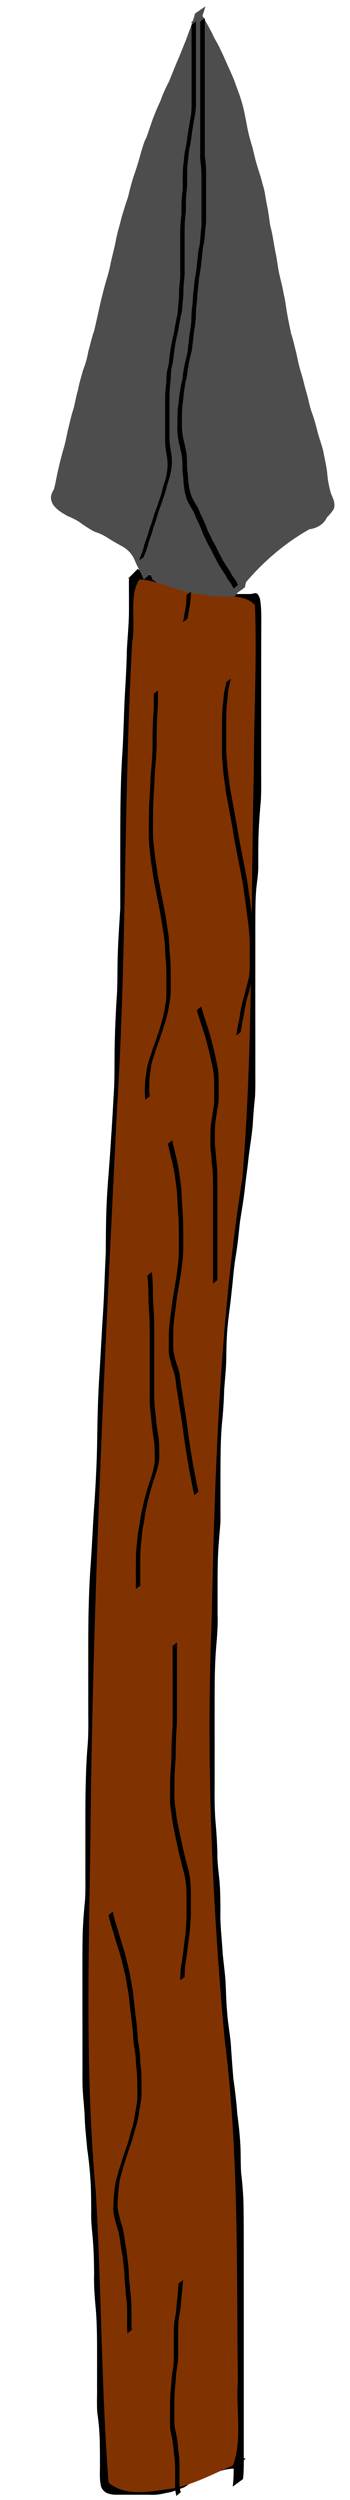 <?xml version="1.0" encoding="UTF-8" standalone="no"?>
<!-- Created with Inkscape (http://www.inkscape.org/) -->

<svg
   xmlns:dc="http://purl.org/dc/elements/1.1/"
   xmlns:cc="http://creativecommons.org/ns#"
   xmlns:rdf="http://www.w3.org/1999/02/22-rdf-syntax-ns#"
   xmlns:svg="http://www.w3.org/2000/svg"
   xmlns="http://www.w3.org/2000/svg"
   xmlns:sodipodi="http://sodipodi.sourceforge.net/DTD/sodipodi-0.dtd"
   xmlns:inkscape="http://www.inkscape.org/namespaces/inkscape"
   width="7"
   height="50"
   id="svg2"
   version="1.1"
   inkscape:version="0.48.5 r10040"
   sodipodi:docname="spear.svg"
   inkscape:export-filename="C:\Users\narfman0\Desktop\wrench.png"
   inkscape:export-xdpi="90"
   inkscape:export-ydpi="90">
  <defs
     id="defs4" />
  <sodipodi:namedview
     id="base"
     pagecolor="#ffffff"
     bordercolor="#666666"
     borderopacity="1.0"
     inkscape:pageopacity="0.0"
     inkscape:pageshadow="2"
     inkscape:zoom="8.64"
     inkscape:cx="16.708507"
     inkscape:cy="34.922808"
     inkscape:document-units="px"
     inkscape:current-layer="layer1"
     showgrid="false"
     inkscape:window-width="1109"
     inkscape:window-height="880"
     inkscape:window-x="386"
     inkscape:window-y="20"
     inkscape:window-maximized="0" />
  <g
     inkscape:label="Layer 1"
     inkscape:groupmode="layer"
     id="layer1"
     transform="translate(0,-1002.362)">
    <path
       style="fill:#000000;fill-opacity:1;stroke:none"
       id="path2995"
       d="m 2.785,1013.795 c -0.001,0.214 -0.001,0.427 -0.001,0.641 -6.129e-4,0.261 -0.028,0.52 -0.042,0.781 -0.006,0.308 -0.024,0.614 -0.043,0.921 -0.019,0.368 -0.026,0.736 -0.047,1.104 -0.024,0.359 -0.034,0.72 -0.04,1.081 -0.005,0.362 -0.004,0.725 -0.004,1.087 2.047e-4,0.322 3.391e-4,0.643 6.113e-4,0.965 -0.014,0.289 -0.036,0.577 -0.047,0.866 -0.011,0.283 -0.005,0.566 -0.018,0.848 -0.022,0.318 -0.037,0.637 -0.045,0.956 -0.009,0.311 -2.739e-4,0.623 -0.014,0.934 -0.019,0.336 -0.036,0.673 -0.061,1.008 -0.021,0.377 -0.056,0.752 -0.08,1.129 -0.022,0.383 -0.024,0.768 -0.027,1.152 -0.019,0.408 -0.03,0.817 -0.055,1.225 -0.028,0.402 -0.045,0.805 -0.072,1.207 -0.029,0.421 -0.039,0.844 -0.045,1.267 -0.005,0.423 -0.025,0.847 -0.053,1.268 -0.032,0.418 -0.047,0.838 -0.076,1.256 -0.027,0.349 -0.038,0.7 -0.044,1.052 -0.004,0.257 -0.003,0.515 -0.003,0.772 3.528e-4,0.201 7.482e-4,0.402 9.601e-4,0.603 -1.691e-4,0.202 4.51e-5,0.403 -2.402e-4,0.605 0.003,0.216 0.003,0.43 -0.016,0.644 -0.025,0.279 -0.033,0.559 -0.039,0.84 -0.004,0.26 -0.004,0.52 -0.004,0.78 1.49e-4,0.256 4.096e-4,0.512 8.409e-4,0.768 -0.003,0.221 0.007,0.442 -0.006,0.662 -0.019,0.202 -0.036,0.405 -0.044,0.609 -0.007,0.199 -0.007,0.399 -0.007,0.599 1.94e-5,0.183 2.962e-4,0.366 4.365e-4,0.549 1.203e-4,0.175 1.367e-4,0.351 1.487e-4,0.527 -5.565e-4,0.203 -6.42e-5,0.406 -3.641e-4,0.609 -5.551e-4,0.245 -4.64e-4,0.49 -1.816e-4,0.735 6.141e-4,0.218 0.029,0.433 0.042,0.65 0.004,0.229 0.031,0.455 0.051,0.681 0.033,0.229 0.056,0.461 0.07,0.694 0.01,0.192 0.012,0.385 0.012,0.578 -0.007,0.198 0.019,0.393 0.034,0.589 0.016,0.217 0.02,0.435 0.023,0.653 -0.006,0.213 0.008,0.423 0.027,0.633 0.019,0.192 0.026,0.385 0.03,0.578 0.003,0.176 0.003,0.353 0.002,0.529 -1.375e-4,0.175 -2.573e-4,0.35 -3.213e-4,0.526 0.004,0.171 -0.008,0.344 0.006,0.513 0.023,0.152 0.037,0.305 0.045,0.46 0.007,0.172 0.007,0.345 0.007,0.517 0.006,0.162 -0.018,0.332 0.022,0.485 0.059,0.115 0.162,0.114 0.25,0.122 0.115,0.01 0.231,0 0.346,0 0.117,0 0.233,0 0.35,0 0.118,0.014 0.232,-0.013 0.347,-0.042 0.108,-0.01 0.208,-0.067 0.313,-0.099 0.086,-0.04 0.157,-0.121 0.243,-0.164 0.091,-0.042 0.179,-0.09 0.273,-0.112 0.102,0 0.198,-0.051 0.297,-0.078 0.089,-0.021 0.18,-0.026 0.27,-0.03 0,0 -0.185,0.204 -0.185,0.204 l 0,0 c -0.09,0 -0.18,0.01 -0.268,0.034 -0.099,0.029 -0.196,0.07 -0.297,0.078 -0.093,0.026 -0.181,0.076 -0.271,0.117 -0.083,0.049 -0.156,0.13 -0.244,0.16 -0.104,0.035 -0.206,0.085 -0.314,0.097 -0.116,0.029 -0.232,0.048 -0.35,0.038 -0.117,3e-4 -0.233,7e-4 -0.35,0 -0.116,0 -0.232,0 -0.347,0 -0.098,-0.012 -0.203,-0.022 -0.264,-0.155 -0.042,-0.158 -0.021,-0.33 -0.025,-0.497 -2.584e-4,-0.172 -2.466e-4,-0.343 -0.007,-0.515 -0.007,-0.154 -0.021,-0.307 -0.044,-0.458 -0.016,-0.171 -0.004,-0.345 -0.007,-0.518 5.86e-5,-0.175 1.665e-4,-0.35 3.172e-4,-0.526 8.76e-5,-0.176 4.159e-4,-0.352 -0.002,-0.529 -0.004,-0.192 -0.01,-0.385 -0.029,-0.576 -0.019,-0.212 -0.035,-0.422 -0.028,-0.637 -0.002,-0.217 -0.006,-0.434 -0.022,-0.65 -0.015,-0.197 -0.043,-0.393 -0.036,-0.592 -4.474e-4,-0.192 -0.001,-0.384 -0.011,-0.576 -0.013,-0.233 -0.036,-0.464 -0.07,-0.693 -0.019,-0.227 -0.047,-0.453 -0.051,-0.683 -0.013,-0.218 -0.042,-0.434 -0.043,-0.653 2.824e-4,-0.245 3.758e-4,-0.49 -1.782e-4,-0.734 -2.984e-4,-0.203 1.999e-4,-0.405 -3.717e-4,-0.608 -1.05e-5,-0.176 -2.67e-5,-0.351 -1.004e-4,-0.527 -7.98e-5,-0.183 -2.456e-4,-0.366 -8.17e-5,-0.55 3.668e-4,-0.2 2.015e-4,-0.4 0.007,-0.6 0.009,-0.204 0.024,-0.408 0.045,-0.611 0.015,-0.219 0.004,-0.44 0.007,-0.66 2.438e-4,-0.256 1.73e-4,-0.512 1.879e-4,-0.768 -2.92e-4,-0.26 -5.12e-4,-0.521 0.004,-0.781 0.006,-0.281 0.014,-0.563 0.037,-0.842 0.019,-0.213 0.02,-0.425 0.017,-0.64 -2.943e-4,-0.201 -7.89e-5,-0.403 -4.147e-4,-0.604 1.6e-6,-0.201 3.7e-6,-0.403 2.03e-5,-0.604 2.52e-5,-0.258 2.672e-4,-0.516 0.004,-0.774 0.007,-0.352 0.018,-0.705 0.045,-1.055 0.03,-0.418 0.045,-0.838 0.077,-1.256 0.027,-0.42 0.048,-0.844 0.053,-1.266 0.006,-0.424 0.016,-0.848 0.044,-1.269 0.026,-0.402 0.044,-0.805 0.071,-1.207 0.026,-0.406 0.035,-0.815 0.056,-1.222 0.002,-0.385 0.004,-0.77 0.026,-1.154 0.023,-0.377 0.059,-0.752 0.079,-1.129 0.025,-0.335 0.041,-0.67 0.061,-1.006 0.014,-0.31 0.005,-0.622 0.014,-0.933 0.008,-0.32 0.022,-0.639 0.044,-0.957 0.014,-0.282 0.006,-0.565 0.018,-0.848 0.01,-0.289 0.031,-0.577 0.048,-0.865 9.44e-5,-0.322 -1.193e-4,-0.643 -1.5e-4,-0.965 5.509e-4,-0.362 1.116e-4,-0.725 0.004,-1.087 0.006,-0.362 0.015,-0.723 0.04,-1.083 0.022,-0.367 0.028,-0.736 0.046,-1.103 0.018,-0.306 0.037,-0.612 0.042,-0.92 0.013,-0.259 0.04,-0.518 0.042,-0.778 9.31e-5,-0.213 1.575e-4,-0.426 -0.001,-0.639 0,0 0.205,-0.158 0.205,-0.158 z"
       inkscape:connector-curvature="0" />
    <path
       style="fill:#000000;fill-opacity:1;stroke:none"
       id="path2999"
       d="m 2.755,1013.746 c 0.133,0.064 0.267,0.126 0.402,0.173 0.142,0.027 0.28,0.078 0.416,0.145 0.116,0.055 0.237,0.076 0.356,0.117 0.114,0.041 0.23,0.054 0.347,0.062 0.116,0.01 0.232,0 0.348,0 0.116,-3e-4 0.232,-5e-4 0.348,-7e-4 0.115,0.01 0.173,-0.089 0.229,0.106 0.028,0.165 0.025,0.337 0.025,0.506 -9.27e-4,0.203 -0.002,0.406 -0.002,0.609 -5.741e-4,0.227 -4.264e-4,0.455 -6.621e-4,0.682 1.84e-4,0.244 -2.973e-4,0.487 -1.013e-4,0.731 1.19e-5,0.26 -3.516e-4,0.521 -8.81e-5,0.781 -0.002,0.238 0.007,0.477 -0.006,0.715 -0.02,0.216 -0.036,0.432 -0.045,0.65 -0.007,0.209 -0.007,0.419 -0.007,0.629 0.005,0.169 -0.025,0.334 -0.041,0.501 -0.014,0.166 -0.015,0.334 -0.017,0.501 -9.27e-4,0.175 -5.675e-4,0.35 -4.33e-4,0.525 3.9e-5,0.205 -2.338e-4,0.41 -2.629e-4,0.616 -4.569e-4,0.256 -3.781e-4,0.512 -2.417e-4,0.768 2.298e-4,0.21 5.012e-4,0.42 6.436e-4,0.63 1.02e-4,0.177 1.086e-4,0.355 1.145e-4,0.532 -0.002,0.193 0.005,0.387 -0.007,0.58 -0.02,0.186 -0.036,0.372 -0.045,0.559 -0.02,0.21 -0.053,0.415 -0.081,0.623 -0.019,0.211 -0.054,0.418 -0.075,0.629 -0.024,0.227 -0.064,0.448 -0.098,0.672 -0.026,0.227 -0.046,0.456 -0.083,0.679 -0.043,0.241 -0.057,0.489 -0.086,0.734 -0.022,0.231 -0.058,0.458 -0.08,0.689 -0.019,0.205 -0.024,0.412 -0.026,0.618 -0.002,0.221 -0.028,0.44 -0.043,0.659 -0.005,0.215 -0.02,0.427 -0.041,0.64 -0.023,0.23 -0.027,0.463 -0.031,0.696 -0.002,0.219 -0.002,0.439 -0.002,0.658 4.416e-4,0.211 2.648e-4,0.422 3.992e-4,0.634 -0.015,0.21 -0.036,0.419 -0.047,0.631 -0.01,0.208 -0.01,0.417 -0.011,0.625 -2.29e-4,0.201 -2.218e-4,0.403 -3.3e-6,0.604 0.009,0.211 -0.009,0.418 -0.026,0.627 -0.019,0.217 -0.026,0.435 -0.03,0.653 -0.003,0.231 -0.003,0.461 -0.003,0.692 3.78e-5,0.248 5.119e-4,0.495 4.211e-4,0.743 7.49e-5,0.236 3.179e-4,0.471 1.225e-4,0.707 -0.002,0.235 -0.002,0.468 0.016,0.701 0.019,0.212 0.032,0.426 0.039,0.64 -0.004,0.18 0.021,0.356 0.039,0.533 0.019,0.204 0.021,0.41 0.022,0.616 -0.009,0.245 0.019,0.486 0.036,0.729 0.011,0.225 0.047,0.445 0.064,0.669 0.012,0.211 0.014,0.422 0.033,0.633 0.014,0.209 0.051,0.411 0.073,0.617 0.015,0.24 0.032,0.479 0.052,0.718 0.034,0.235 0.062,0.471 0.079,0.711 0.026,0.197 0.049,0.394 0.06,0.595 0.013,0.194 0.003,0.39 0.017,0.583 0.022,0.18 0.037,0.361 0.045,0.543 0.006,0.239 0.006,0.479 0.007,0.719 -1.245e-4,0.219 3.3e-6,0.439 7.22e-5,0.658 5.69e-5,0.181 7.08e-5,0.362 7.94e-5,0.543 5.3e-6,0.175 4e-6,0.35 3.3e-6,0.525 0,0.175 -6e-7,0.351 -6e-7,0.526 0,0.175 0,0.351 0,0.526 0,0.175 0,0.351 0,0.526 0,0.175 0,0.351 0,0.526 0,0.175 0,0.351 0,0.526 4.072e-4,0.169 0.005,0.337 -0.015,0.504 0,0 -0.206,0.151 -0.206,0.151 l 0,0 c 0.023,-0.165 0.019,-0.33 0.018,-0.498 0,-0.175 0,-0.351 0,-0.526 0,-0.175 0,-0.351 0,-0.526 0,-0.175 0,-0.351 0,-0.526 0,-0.175 0,-0.351 -7e-7,-0.526 -7e-7,-0.175 -2e-6,-0.351 -4.6e-6,-0.526 -2e-6,-0.175 -8e-6,-0.35 1.12e-5,-0.525 3.05e-5,-0.181 8.21e-5,-0.363 3.231e-4,-0.544 3.04e-4,-0.22 8.608e-4,-0.439 6.046e-4,-0.659 6e-7,-0.239 1.959e-4,-0.478 -0.007,-0.717 -0.007,-0.182 -0.022,-0.362 -0.044,-0.541 -0.016,-0.194 -0.005,-0.39 -0.017,-0.584 -0.011,-0.2 -0.033,-0.398 -0.06,-0.595 -0.015,-0.24 -0.043,-0.476 -0.078,-0.711 -0.02,-0.239 -0.039,-0.477 -0.053,-0.716 -0.022,-0.207 -0.06,-0.409 -0.073,-0.618 -0.02,-0.211 -0.023,-0.421 -0.034,-0.633 -0.017,-0.225 -0.052,-0.445 -0.064,-0.67 -0.017,-0.244 -0.045,-0.486 -0.036,-0.732 -0.002,-0.204 -0.004,-0.408 -0.022,-0.611 -0.018,-0.178 -0.045,-0.355 -0.04,-0.537 -0.006,-0.214 -0.017,-0.427 -0.037,-0.639 -0.018,-0.234 -0.021,-0.468 -0.017,-0.705 -2.013e-4,-0.236 3.71e-5,-0.471 1.06e-5,-0.707 -2.172e-4,-0.248 1.72e-5,-0.496 -2.218e-4,-0.743 -4.264e-4,-0.231 -7.946e-4,-0.461 0.002,-0.692 0.004,-0.219 0.01,-0.439 0.03,-0.656 0.017,-0.207 0.035,-0.413 0.026,-0.623 -3.31e-5,-0.201 -5.846e-4,-0.403 -1.251e-4,-0.604 7.945e-4,-0.209 0.001,-0.419 0.01,-0.628 0.011,-0.21 0.03,-0.419 0.048,-0.628 1.26e-5,-0.211 -3.88e-4,-0.422 -2.814e-4,-0.634 -1.318e-4,-0.22 -4.542e-4,-0.44 0.002,-0.659 0.003,-0.234 0.009,-0.468 0.029,-0.699 0.022,-0.212 0.039,-0.423 0.042,-0.638 0.014,-0.219 0.04,-0.437 0.043,-0.656 0.002,-0.208 0.007,-0.416 0.026,-0.623 0.022,-0.231 0.057,-0.459 0.08,-0.69 0.03,-0.245 0.044,-0.494 0.085,-0.736 0.039,-0.223 0.059,-0.451 0.083,-0.678 0.032,-0.224 0.075,-0.443 0.099,-0.67 0.021,-0.212 0.057,-0.418 0.075,-0.63 0.027,-0.206 0.059,-0.411 0.081,-0.618 0.008,-0.188 0.023,-0.375 0.045,-0.561 0.014,-0.191 0.005,-0.384 0.007,-0.576 6e-6,-0.177 1.26e-5,-0.355 1.166e-4,-0.532 1.423e-4,-0.21 4.165e-4,-0.421 6.475e-4,-0.631 1.364e-4,-0.256 2.212e-4,-0.512 -2.814e-4,-0.767 -8.21e-5,-0.205 -4.211e-4,-0.41 -7.283e-4,-0.615 -1.384e-4,-0.175 -4.681e-4,-0.35 2.543e-4,-0.525 0.001,-0.169 0.002,-0.337 0.015,-0.505 0.014,-0.166 0.046,-0.329 0.043,-0.497 3.9e-4,-0.21 1.371e-4,-0.421 0.007,-0.631 0.008,-0.218 0.022,-0.435 0.045,-0.652 0.015,-0.237 0.004,-0.475 0.008,-0.713 2.616e-4,-0.26 -1.039e-4,-0.52 -1.039e-4,-0.781 1.854e-4,-0.244 -3.198e-4,-0.487 -10e-5,-0.731 -1.907e-4,-0.227 1.85e-5,-0.455 3.046e-4,-0.682 1.542e-4,-0.203 0.001,-0.406 0.002,-0.608 -1.053e-4,-0.165 0.003,-0.332 -0.022,-0.493 -0.043,-0.154 -0.122,-0.059 -0.214,-0.073 -0.116,10e-5 -0.232,4e-4 -0.348,7e-4 -0.116,0 -0.232,6e-4 -0.349,-0.01 -0.117,-0.01 -0.235,-0.024 -0.349,-0.067 -0.119,-0.041 -0.24,-0.061 -0.356,-0.12 -0.135,-0.066 -0.273,-0.111 -0.414,-0.143 -0.137,-0.05 -0.272,-0.111 -0.406,-0.175 0,0 0.191,-0.193 0.191,-0.193 z"
       inkscape:connector-curvature="0" />
    <path
       style="fill:#4d4d4d;fill-opacity:1;stroke:none"
       id="path3005"
       d="m 4.109,1002.486 c -0.053,0.191 -0.123,0.368 -0.189,0.55 -0.061,0.142 -0.111,0.291 -0.174,0.43 -0.053,0.129 -0.107,0.257 -0.159,0.388 -0.06,0.124 -0.122,0.248 -0.17,0.383 -0.054,0.121 -0.105,0.244 -0.155,0.369 -0.042,0.12 -0.082,0.241 -0.124,0.361 -0.054,0.103 -0.085,0.224 -0.122,0.342 -0.04,0.149 -0.087,0.294 -0.136,0.438 -0.044,0.132 -0.08,0.272 -0.113,0.411 -0.043,0.134 -0.087,0.266 -0.127,0.402 -0.036,0.152 -0.084,0.297 -0.115,0.452 -0.03,0.154 -0.068,0.303 -0.103,0.454 -0.025,0.135 -0.059,0.266 -0.099,0.393 -0.043,0.144 -0.079,0.293 -0.115,0.441 -0.039,0.173 -0.077,0.347 -0.116,0.52 -0.047,0.14 -0.08,0.288 -0.121,0.431 -0.026,0.132 -0.057,0.258 -0.103,0.377 -0.036,0.122 -0.075,0.244 -0.1,0.373 -0.035,0.127 -0.058,0.261 -0.091,0.39 -0.048,0.136 -0.076,0.285 -0.113,0.428 -0.029,0.135 -0.056,0.271 -0.094,0.401 -0.036,0.124 -0.067,0.251 -0.097,0.378 -0.029,0.132 -0.056,0.265 -0.086,0.396 -0.045,0.116 -0.094,0.159 -0.03,0.282 0.084,0.105 0.187,0.159 0.287,0.216 0.106,0.036 0.205,0.091 0.3,0.169 0.084,0.049 0.165,0.111 0.253,0.146 0.091,0.025 0.179,0.075 0.263,0.131 0.097,0.06 0.195,0.116 0.294,0.17 0.103,0.064 0.183,0.154 0.243,0.297 0.055,0.13 0.124,0.245 0.175,0.378 0,0 -0.198,0.173 -0.198,0.173 l 0,0 c -0.051,-0.133 -0.121,-0.247 -0.175,-0.377 -0.056,-0.136 -0.136,-0.218 -0.234,-0.278 -0.099,-0.055 -0.198,-0.109 -0.295,-0.171 -0.084,-0.056 -0.171,-0.1 -0.261,-0.127 -0.088,-0.038 -0.171,-0.099 -0.256,-0.152 -0.095,-0.076 -0.194,-0.124 -0.298,-0.166 -0.104,-0.06 -0.211,-0.117 -0.295,-0.231 -0.067,-0.134 -0.046,-0.191 0.02,-0.313 0.034,-0.128 0.055,-0.266 0.086,-0.395 0.028,-0.129 0.063,-0.256 0.096,-0.382 0.042,-0.126 0.066,-0.265 0.095,-0.399 0.038,-0.143 0.065,-0.291 0.113,-0.427 0.033,-0.128 0.054,-0.261 0.092,-0.387 0.023,-0.133 0.063,-0.254 0.097,-0.381 0.046,-0.119 0.084,-0.238 0.105,-0.373 0.041,-0.144 0.073,-0.292 0.122,-0.43 0.039,-0.173 0.079,-0.346 0.116,-0.52 0.036,-0.149 0.072,-0.298 0.113,-0.443 0.039,-0.126 0.077,-0.255 0.1,-0.39 0.034,-0.151 0.075,-0.299 0.104,-0.453 0.029,-0.158 0.078,-0.302 0.114,-0.457 0.041,-0.134 0.08,-0.269 0.127,-0.398 0.032,-0.142 0.07,-0.281 0.112,-0.417 0.051,-0.14 0.096,-0.287 0.136,-0.435 0.036,-0.118 0.065,-0.243 0.121,-0.344 0.042,-0.121 0.084,-0.241 0.124,-0.362 0.049,-0.126 0.099,-0.25 0.156,-0.367 0.045,-0.139 0.107,-0.264 0.17,-0.386 0.052,-0.131 0.105,-0.26 0.158,-0.39 0.063,-0.139 0.115,-0.285 0.176,-0.427 0.064,-0.181 0.136,-0.355 0.188,-0.545 0,0 0.209,-0.146 0.209,-0.146 z"
       inkscape:connector-curvature="0" />
    <path
       style="fill:#4d4d4d;fill-opacity:1;stroke:none"
       id="path3007"
       d="m 4.022,1002.635 c 0.08,0.126 0.151,0.261 0.223,0.398 0.049,0.118 0.119,0.211 0.168,0.329 0.051,0.1 0.095,0.207 0.142,0.311 0.048,0.104 0.094,0.209 0.138,0.318 0.041,0.127 0.093,0.243 0.13,0.373 0.053,0.158 0.08,0.33 0.114,0.499 0.026,0.151 0.065,0.295 0.109,0.436 0.033,0.127 0.059,0.259 0.099,0.382 0.035,0.124 0.08,0.239 0.107,0.368 0.045,0.125 0.057,0.265 0.084,0.399 0.033,0.144 0.047,0.295 0.072,0.443 0.047,0.162 0.065,0.337 0.099,0.505 0.033,0.142 0.046,0.291 0.076,0.434 0.029,0.133 0.067,0.258 0.087,0.397 0.037,0.133 0.048,0.276 0.074,0.413 0.023,0.137 0.053,0.269 0.081,0.403 0.041,0.12 0.066,0.249 0.1,0.373 0.028,0.13 0.053,0.262 0.092,0.386 0.044,0.133 0.072,0.275 0.112,0.41 0.041,0.13 0.059,0.271 0.107,0.396 0.043,0.117 0.078,0.242 0.109,0.367 0.035,0.143 0.088,0.271 0.121,0.416 0.027,0.143 0.061,0.281 0.078,0.429 0.009,0.142 0.038,0.279 0.074,0.409 0.041,0.098 0.098,0.198 0.057,0.314 -0.109,0.175 -0.269,0.285 -0.42,0.357 -0.104,0.026 -0.202,0.081 -0.305,0.113 -0.093,0.019 -0.182,0.07 -0.268,0.128 0.054,-0.045 0.107,-0.092 0.162,-0.136 0.012,-0.01 -0.023,0.024 -0.036,0.034 -0.078,0.068 -0.157,0.133 -0.235,0.201 -0.053,0.047 0.107,-0.092 0.161,-0.137 0.012,-0.01 -0.024,0.023 -0.036,0.033 -0.079,0.067 -0.158,0.132 -0.236,0.198 0.413,-0.354 -0.041,0.035 -0.073,0.065 -0.053,0.049 0.107,-0.093 0.163,-0.136 0.012,-0.01 -0.022,0.026 -0.034,0.036 -0.077,0.069 -0.157,0.133 -0.234,0.203 -0.053,0.048 0.108,-0.091 0.161,-0.137 -0.012,0.011 -0.024,0.023 -0.036,0.034 -0.709,0.605 -0.029,0.019 -0.076,0.061 -0.078,0.068 -0.157,0.131 -0.234,0.202 -0.053,0.049 0.107,-0.093 0.163,-0.136 0.012,-0.01 -0.023,0.024 -0.034,0.036 -0.077,0.082 -0.16,0.151 -0.224,0.258 -0.056,0.081 -0.086,0.178 -0.106,0.29 0,0 -0.207,0.149 -0.207,0.149 l 0,0 c 0.018,-0.115 0.043,-0.221 0.102,-0.304 0.059,-0.115 0.144,-0.183 0.221,-0.266 0.109,-0.111 0.023,-0.024 0.264,-0.245 0.051,-0.051 -0.212,0.185 -0.159,0.14 0.785,-0.665 -0.125,0.097 0.112,-0.093 0.773,-0.692 -0.12,0.111 0.107,-0.101 0.076,-0.071 0.155,-0.136 0.229,-0.21 0.024,-0.024 -0.593,0.525 0.074,-0.063 -0.052,0.047 -0.105,0.095 -0.157,0.142 -0.012,0.011 0.024,-0.021 0.036,-0.032 0.077,-0.069 0.154,-0.138 0.232,-0.206 0.053,-0.046 -0.105,0.095 -0.158,0.141 -0.012,0.011 0.024,-0.023 0.036,-0.034 0.077,-0.068 0.155,-0.137 0.232,-0.205 0.086,-0.057 0.177,-0.1 0.27,-0.122 0.102,-0.035 0.201,-0.084 0.303,-0.116 0.05,-0.026 0.049,-0.024 0.096,-0.057 0.014,-0.01 0.055,-0.044 0.042,-0.032 -0.304,0.29 -0.163,0.164 -0.11,0.082 0.063,-0.085 -0.015,-0.199 -0.045,-0.282 -0.037,-0.133 -0.067,-0.272 -0.076,-0.416 -0.016,-0.146 -0.05,-0.282 -0.076,-0.424 -0.032,-0.144 -0.086,-0.272 -0.121,-0.415 -0.03,-0.124 -0.066,-0.246 -0.107,-0.362 -0.049,-0.126 -0.068,-0.267 -0.108,-0.399 -0.04,-0.135 -0.069,-0.277 -0.113,-0.409 -0.039,-0.124 -0.065,-0.257 -0.093,-0.388 -0.034,-0.125 -0.059,-0.255 -0.101,-0.376 -0.028,-0.135 -0.059,-0.267 -0.082,-0.404 -0.027,-0.138 -0.036,-0.282 -0.074,-0.415 -0.018,-0.138 -0.057,-0.261 -0.086,-0.394 -0.03,-0.144 -0.043,-0.292 -0.075,-0.435 -0.033,-0.169 -0.05,-0.345 -0.099,-0.507 -0.025,-0.147 -0.04,-0.297 -0.072,-0.441 -0.027,-0.133 -0.038,-0.275 -0.084,-0.399 -0.026,-0.128 -0.071,-0.241 -0.105,-0.363 -0.04,-0.123 -0.067,-0.255 -0.099,-0.383 -0.044,-0.142 -0.084,-0.288 -0.11,-0.441 -0.033,-0.167 -0.061,-0.338 -0.113,-0.495 -0.036,-0.129 -0.089,-0.243 -0.129,-0.368 -0.044,-0.108 -0.09,-0.213 -0.138,-0.316 -0.047,-0.105 -0.092,-0.211 -0.143,-0.312 -0.048,-0.117 -0.118,-0.209 -0.166,-0.327 -0.071,-0.138 -0.142,-0.273 -0.224,-0.398 0,0 0.198,-0.177 0.198,-0.177 z"
       inkscape:connector-curvature="0" />
    <path
       style="fill:#4d4d4d;fill-opacity:1;stroke:none"
       d="m 3.848,1002.956 c -1.22,2.6 -1.812,5.703 -2.566,8.645 -0.083,0.321 -0.214,0.869 0.125,0.95 0.56,0.41 1.296,0.532 1.643,1.401 0.498,0.365 1.098,0.48 1.641,0.345 0.425,-0.585 0.957,-1.046 1.499,-1.351 0.194,-0.021 0.467,-0.185 0.341,-0.545 -0.393,-1.76 -0.898,-3.46 -1.203,-5.263 -0.321,-1.463 -0.6,-3.078 -1.335,-4.2 -0.044,-0.087 -0.097,0.014 -0.145,0.02 z"
       id="path3011"
       inkscape:connector-curvature="0" />
    <path
       style="fill:#803300;fill-opacity:1;stroke:none"
       d="m 2.793,1013.951 c -0.22,0.282 -0.073,0.869 -0.15,1.265 -0.17,3.105 -0.107,6.226 -0.303,9.33 -0.244,4.922 -0.491,9.846 -0.534,14.783 -0.035,2.278 -0.098,4.571 0.107,6.831 0.119,1.946 0.109,3.926 0.259,5.856 0.363,0.296 0.86,0.17 1.273,0.116 0.417,-0.074 0.819,-0.293 1.213,-0.462 0.193,-0.491 0.057,-1.141 0.099,-1.689 -0.027,-2.28 0.021,-4.579 -0.264,-6.829 -0.252,-2.772 -0.374,-5.581 -0.26,-8.382 0.062,-2.972 0.158,-5.958 0.615,-8.854 0.221,-2.687 0.162,-5.424 0.229,-8.133 -7.945e-4,-1.104 0.063,-2.226 0.022,-3.319 -0.266,-0.281 -0.684,-0.105 -1.015,-0.211 -0.441,-0.01 -0.856,-0.275 -1.291,-0.303 z"
       id="path3013"
       inkscape:connector-curvature="0" />
    <path
       style="fill:#000000;fill-opacity:1;stroke:none"
       id="path3017"
       d="m 3.919,1002.795 c -6.509e-4,0.087 -4.695e-4,0.174 -4.211e-4,0.262 5.76e-5,0.081 9.14e-5,0.162 1.086e-4,0.243 1.39e-5,0.077 1.32e-5,0.153 1.39e-5,0.229 0,0.076 -7e-7,0.153 -1.4e-6,0.229 0,0.076 0,0.153 0,0.229 0,0.076 0,0.153 0,0.229 0,0.076 0,0.153 0,0.229 -6.31e-4,0.076 -0.008,0.153 -0.021,0.226 -0.014,0.062 -0.02,0.127 -0.033,0.189 -0.011,0.066 -0.021,0.133 -0.031,0.199 -0.005,0.069 -0.02,0.135 -0.03,0.203 -0.015,0.059 -0.026,0.12 -0.031,0.183 -0.005,0.074 -0.017,0.147 -0.023,0.221 -0.006,0.076 -0.006,0.152 -0.007,0.229 -0.002,0.075 0.003,0.151 -0.003,0.226 -0.01,0.066 -0.016,0.132 -0.019,0.199 -0.003,0.075 -0.003,0.149 -0.003,0.224 4.648e-4,0.074 -0.012,0.146 -0.018,0.22 -0.006,0.079 -0.006,0.158 -0.007,0.238 -3.688e-4,0.077 -2.232e-4,0.153 -1.622e-4,0.23 6.48e-5,0.076 8.74e-5,0.153 1.006e-4,0.229 5.89e-5,0.088 -1.914e-4,0.175 -2.264e-4,0.263 0.003,0.085 -5.059e-4,0.169 -0.011,0.252 -0.009,0.07 -0.012,0.141 -0.013,0.212 0.002,0.077 -0.008,0.152 -0.016,0.228 -0.004,0.072 -0.01,0.142 -0.021,0.212 -0.017,0.056 -0.025,0.116 -0.037,0.174 -0.015,0.059 -0.02,0.121 -0.032,0.18 -0.012,0.058 -0.029,0.112 -0.038,0.172 -0.015,0.06 -0.022,0.123 -0.032,0.185 -0.015,0.071 -0.018,0.145 -0.027,0.217 -0.007,0.062 -0.026,0.118 -0.037,0.177 -0.011,0.068 -0.012,0.139 -0.013,0.208 -0.007,0.066 -0.016,0.131 -0.021,0.198 -0.004,0.074 -0.004,0.148 -0.005,0.222 -1.557e-4,0.076 -3.26e-5,0.153 2.31e-5,0.229 5.45e-5,0.076 6.76e-5,0.153 7.6e-5,0.229 5.9e-6,0.076 4.7e-6,0.153 4.4e-6,0.229 -0.003,0.077 0.003,0.152 0.011,0.228 0.007,0.068 0.023,0.133 0.031,0.201 0.008,0.074 0.009,0.147 0.001,0.221 -0.008,0.067 -0.022,0.134 -0.037,0.198 -0.017,0.053 -0.033,0.104 -0.049,0.158 -0.016,0.055 -0.027,0.113 -0.044,0.167 -0.02,0.059 -0.042,0.117 -0.061,0.177 -0.025,0.069 -0.049,0.138 -0.073,0.207 -0.021,0.066 -0.039,0.135 -0.062,0.2 -0.019,0.057 -0.042,0.112 -0.056,0.173 -0.014,0.054 -0.033,0.103 -0.052,0.153 -0.019,0.05 -0.033,0.105 -0.046,0.159 -0.016,0.059 -0.04,0.113 -0.062,0.167 -0.012,0.036 -0.006,0.018 -0.019,0.052 0,0 -0.091,0.061 -0.091,0.061 l 0,0 c 0.014,-0.033 0.008,-0.016 0.019,-0.052 0.022,-0.054 0.045,-0.107 0.063,-0.165 0.012,-0.055 0.027,-0.11 0.045,-0.162 0.021,-0.047 0.037,-0.099 0.053,-0.15 0.013,-0.063 0.036,-0.117 0.056,-0.176 0.025,-0.063 0.042,-0.133 0.063,-0.2 0.024,-0.069 0.048,-0.138 0.073,-0.206 0.018,-0.061 0.04,-0.118 0.061,-0.177 0.018,-0.054 0.028,-0.112 0.044,-0.167 0.017,-0.052 0.031,-0.106 0.05,-0.157 0.017,-0.062 0.028,-0.13 0.038,-0.195 0.008,-0.072 0.008,-0.144 -5.36e-5,-0.216 -0.008,-0.068 -0.024,-0.133 -0.031,-0.202 -0.009,-0.077 -0.016,-0.152 -0.012,-0.23 4e-7,-0.076 1.5e-6,-0.153 -3.5e-6,-0.229 -7.3e-6,-0.076 -1.84e-5,-0.153 -7.03e-5,-0.229 -5.45e-5,-0.076 -1.716e-4,-0.153 -6.27e-5,-0.229 2.398e-4,-0.074 3.966e-4,-0.149 0.004,-0.223 0.004,-0.066 0.012,-0.132 0.021,-0.197 9.27e-4,-0.071 0.002,-0.142 0.012,-0.212 0.011,-0.06 0.03,-0.115 0.038,-0.177 0.011,-0.072 0.011,-0.147 0.027,-0.218 0.011,-0.062 0.015,-0.126 0.032,-0.185 0.008,-0.061 0.024,-0.115 0.037,-0.173 0.013,-0.06 0.018,-0.121 0.032,-0.18 0.013,-0.057 0.018,-0.119 0.037,-0.173 0.01,-0.07 0.019,-0.139 0.021,-0.211 0.007,-0.075 0.019,-0.15 0.016,-0.226 0.001,-0.072 0.004,-0.143 0.013,-0.214 0.01,-0.083 0.016,-0.165 0.012,-0.25 -3.5e-5,-0.088 -2.816e-4,-0.175 -2.431e-4,-0.263 -1.23e-5,-0.076 -3.29e-5,-0.153 -9.5e-5,-0.229 -5.89e-5,-0.077 -1.985e-4,-0.154 1.364e-4,-0.231 5.639e-4,-0.08 0.001,-0.16 0.007,-0.239 0.005,-0.073 0.018,-0.145 0.018,-0.218 1.03e-4,-0.075 9.08e-5,-0.15 0.003,-0.225 0.003,-0.067 0.009,-0.134 0.019,-0.2 0.008,-0.074 0.001,-0.149 0.003,-0.224 4.707e-4,-0.077 0.001,-0.154 0.006,-0.23 0.006,-0.074 0.018,-0.147 0.023,-0.221 0.005,-0.063 0.014,-0.125 0.031,-0.184 0.009,-0.068 0.025,-0.134 0.03,-0.204 0.01,-0.067 0.021,-0.133 0.031,-0.2 0.013,-0.062 0.02,-0.127 0.034,-0.189 0.014,-0.071 0.02,-0.149 0.022,-0.223 0,-0.076 0,-0.153 0,-0.229 0,-0.076 0,-0.153 0,-0.229 0,-0.076 0,-0.153 0,-0.229 -6e-7,-0.076 -6e-7,-0.153 -1.3e-6,-0.229 7e-7,-0.077 0,-0.153 1.39e-5,-0.23 1.79e-5,-0.081 5.1e-5,-0.162 1.086e-4,-0.243 4.83e-5,-0.087 2.317e-4,-0.174 -4.211e-4,-0.261 0,0 0.089,-0.069 0.089,-0.069 z"
       inkscape:connector-curvature="0" />
    <path
       style="fill:#000000;fill-opacity:1;stroke:none"
       id="path3019"
       d="m 4.096,1002.719 c -6.509e-4,0.087 -4.695e-4,0.174 -4.218e-4,0.262 5.83e-5,0.081 9.14e-5,0.162 1.093e-4,0.243 1.32e-5,0.077 1.32e-5,0.153 1.32e-5,0.23 0,0.076 -7e-7,0.153 -7e-7,0.229 0,0.076 0,0.153 0,0.229 0,0.076 0,0.153 0,0.229 0,0.076 0,0.153 0,0.229 0,0.076 0,0.153 0,0.229 0,0.076 0,0.153 0,0.229 0,0.076 0,0.153 0,0.229 0,0.076 0,0.153 0,0.229 0.002,0.074 -0.004,0.15 0.003,0.224 0.01,0.066 0.016,0.133 0.02,0.2 0.003,0.075 0.003,0.15 0.003,0.225 3.58e-5,0.076 -6.09e-5,0.153 -1.079e-4,0.229 -4.3e-5,0.076 -5.03e-5,0.153 -5.56e-5,0.229 -3.3e-6,0.076 -2e-6,0.153 -1.3e-6,0.229 -0.001,0.075 0.003,0.151 -0.003,0.225 -0.01,0.066 -0.016,0.132 -0.02,0.199 -0.003,0.065 -0.011,0.131 -0.024,0.194 -0.016,0.06 -0.023,0.124 -0.027,0.188 -0.01,0.075 -0.019,0.149 -0.024,0.225 -0.011,0.064 -0.017,0.131 -0.028,0.195 -0.015,0.062 -0.021,0.126 -0.025,0.192 -0.009,0.075 -0.019,0.149 -0.024,0.225 -3.953e-4,0.078 -0.012,0.153 -0.02,0.23 -0.007,0.076 -0.009,0.152 -0.01,0.228 -0.007,0.065 -0.013,0.131 -0.023,0.195 -0.014,0.062 -0.021,0.126 -0.024,0.192 -0.009,0.064 -0.019,0.128 -0.024,0.193 -0.006,0.061 -0.022,0.118 -0.036,0.175 -0.013,0.058 -0.028,0.114 -0.036,0.174 -0.014,0.061 -0.024,0.122 -0.029,0.186 -0.006,0.061 -0.022,0.118 -0.036,0.175 -0.01,0.062 -0.019,0.123 -0.029,0.185 -0.01,0.065 -0.011,0.132 -0.021,0.197 -0.012,0.066 -0.015,0.134 -0.018,0.202 -0.002,0.075 -0.002,0.151 -0.002,0.226 -0.003,0.072 0.002,0.141 0.011,0.211 0.007,0.073 0.027,0.14 0.042,0.209 0.013,0.067 0.031,0.131 0.04,0.201 0.007,0.073 0.008,0.147 0.008,0.22 -9.932e-4,0.068 0.012,0.134 0.018,0.2 0.002,0.068 0.008,0.134 0.018,0.201 0.007,0.059 0.022,0.115 0.038,0.169 0.012,0.052 0.037,0.094 0.06,0.136 0.021,0.043 0.045,0.084 0.07,0.122 0.026,0.041 0.042,0.091 0.062,0.139 0.025,0.049 0.048,0.101 0.072,0.151 0.022,0.055 0.047,0.107 0.067,0.164 0.018,0.051 0.042,0.094 0.066,0.138 0.019,0.046 0.04,0.092 0.064,0.131 0.025,0.04 0.047,0.083 0.067,0.129 0.022,0.044 0.041,0.087 0.066,0.128 0.022,0.043 0.043,0.087 0.068,0.126 0.024,0.04 0.048,0.08 0.074,0.116 0.024,0.041 0.053,0.075 0.073,0.121 0.022,0.041 0.049,0.077 0.076,0.111 0.021,0.036 0.042,0.074 0.061,0.112 0,0 -0.086,0.077 -0.086,0.077 l 0,0 c -0.019,-0.037 -0.039,-0.074 -0.06,-0.109 -0.028,-0.035 -0.056,-0.071 -0.078,-0.115 -0.02,-0.045 -0.048,-0.078 -0.072,-0.117 -0.026,-0.037 -0.051,-0.077 -0.075,-0.117 -0.025,-0.039 -0.047,-0.083 -0.069,-0.126 -0.025,-0.041 -0.045,-0.085 -0.067,-0.13 -0.02,-0.045 -0.041,-0.088 -0.066,-0.127 -0.025,-0.041 -0.045,-0.086 -0.065,-0.132 -0.024,-0.045 -0.049,-0.089 -0.067,-0.141 -0.019,-0.057 -0.045,-0.107 -0.066,-0.162 -0.024,-0.051 -0.047,-0.103 -0.072,-0.152 -0.019,-0.047 -0.035,-0.096 -0.06,-0.135 -0.026,-0.038 -0.049,-0.08 -0.071,-0.123 -0.023,-0.043 -0.049,-0.086 -0.061,-0.139 -0.017,-0.055 -0.032,-0.112 -0.039,-0.172 -0.01,-0.067 -0.017,-0.133 -0.018,-0.202 -0.006,-0.067 -0.019,-0.134 -0.018,-0.202 -4.145e-4,-0.073 -6.099e-4,-0.146 -0.008,-0.218 -0.008,-0.069 -0.026,-0.132 -0.039,-0.199 -0.015,-0.07 -0.036,-0.137 -0.043,-0.21 -0.01,-0.071 -0.016,-0.141 -0.012,-0.213 -1.6e-5,-0.076 -1.777e-4,-0.151 0.002,-0.227 0.002,-0.069 0.005,-0.138 0.017,-0.204 0.011,-0.065 0.012,-0.132 0.021,-0.197 0.01,-0.062 0.021,-0.123 0.029,-0.186 0.013,-0.057 0.03,-0.112 0.037,-0.172 0.005,-0.064 0.013,-0.126 0.028,-0.186 0.007,-0.061 0.022,-0.117 0.036,-0.176 0.013,-0.057 0.031,-0.112 0.037,-0.172 0.004,-0.066 0.012,-0.13 0.024,-0.193 0.003,-0.066 0.009,-0.131 0.023,-0.194 0.012,-0.062 0.015,-0.129 0.025,-0.192 8.608e-4,-0.077 0.002,-0.154 0.009,-0.23 0.008,-0.076 0.02,-0.151 0.02,-0.229 0.005,-0.076 0.013,-0.15 0.024,-0.225 0.003,-0.066 0.008,-0.132 0.024,-0.194 0.013,-0.063 0.015,-0.13 0.029,-0.193 0.005,-0.076 0.013,-0.15 0.024,-0.224 0.004,-0.065 0.009,-0.13 0.026,-0.191 0.014,-0.061 0.021,-0.127 0.025,-0.191 0.003,-0.067 0.009,-0.134 0.019,-0.2 0.008,-0.074 0.001,-0.149 0.003,-0.224 0,-0.076 -1.3e-6,-0.153 2e-6,-0.229 4.7e-6,-0.076 1.13e-5,-0.153 5.3e-5,-0.229 4.57e-5,-0.076 1.39e-4,-0.153 1.179e-4,-0.229 -1.126e-4,-0.075 -1.073e-4,-0.149 -0.003,-0.224 -0.003,-0.067 -0.009,-0.134 -0.019,-0.199 -0.007,-0.075 -0.002,-0.15 -0.003,-0.226 0,-0.076 0,-0.153 0,-0.229 0,-0.076 0,-0.153 0,-0.229 0,-0.076 0,-0.153 0,-0.229 0,-0.076 0,-0.153 0,-0.229 0,-0.076 0,-0.153 0,-0.229 0,-0.076 0,-0.153 0,-0.229 0,-0.076 0,-0.153 0,-0.229 0,-0.076 -6e-7,-0.153 -6e-7,-0.229 0,-0.077 0,-0.153 1.32e-5,-0.23 1.79e-5,-0.081 5.1e-5,-0.162 1.093e-4,-0.243 4.76e-5,-0.087 2.31e-4,-0.174 -4.218e-4,-0.261 0,0 0.089,-0.069 0.089,-0.069 z"
       inkscape:connector-curvature="0" />
    <path
       style="fill:#000000;fill-opacity:1;stroke:none"
       id="path3021"
       d="m 4.621,1015.932 c -0.023,0.085 -0.044,0.171 -0.058,0.261 -0.007,0.081 -0.015,0.162 -0.024,0.243 -0.01,0.095 -0.012,0.191 -0.013,0.287 -9.269e-4,0.082 -7.945e-4,0.164 -7.283e-4,0.246 4.64e-5,0.091 -1.079e-4,0.183 -4.9e-5,0.274 -9.932e-4,0.088 -9.932e-4,0.175 0.007,0.263 0.009,0.09 0.013,0.181 0.024,0.271 0.018,0.117 0.03,0.236 0.046,0.355 0.026,0.129 0.047,0.26 0.072,0.39 0.025,0.149 0.056,0.295 0.079,0.444 0.023,0.142 0.051,0.283 0.078,0.423 0.025,0.143 0.056,0.282 0.081,0.425 0.031,0.136 0.048,0.278 0.068,0.419 0.022,0.141 0.04,0.284 0.056,0.427 0.018,0.12 0.032,0.24 0.04,0.363 0.005,0.097 0.005,0.195 0.006,0.292 8.67e-5,0.079 -9.14e-5,0.158 -1.788e-4,0.237 0.003,0.088 -0.003,0.174 -0.011,0.261 -0.008,0.076 -0.033,0.142 -0.048,0.214 -0.017,0.056 -0.028,0.115 -0.043,0.173 -0.019,0.063 -0.039,0.125 -0.054,0.19 -0.013,0.068 -0.029,0.133 -0.038,0.203 -0.009,0.07 -0.024,0.137 -0.039,0.204 -0.012,0.07 -0.022,0.14 -0.036,0.209 0,0 -0.09,0.064 -0.09,0.064 l 0,0 c 0.015,-0.069 0.025,-0.139 0.036,-0.209 0.014,-0.067 0.031,-0.132 0.04,-0.202 0.008,-0.071 0.024,-0.137 0.037,-0.205 0.014,-0.066 0.034,-0.128 0.053,-0.19 0.015,-0.057 0.025,-0.117 0.044,-0.172 0.015,-0.072 0.041,-0.137 0.049,-0.212 0.009,-0.086 0.016,-0.171 0.012,-0.259 1.013e-4,-0.079 3.006e-4,-0.158 3.847e-4,-0.237 -7.22e-5,-0.097 -2.523e-4,-0.194 -0.005,-0.291 -0.007,-0.122 -0.021,-0.243 -0.039,-0.362 -0.016,-0.143 -0.034,-0.285 -0.056,-0.426 -0.02,-0.141 -0.036,-0.282 -0.067,-0.419 -0.025,-0.142 -0.056,-0.282 -0.081,-0.425 -0.027,-0.141 -0.055,-0.282 -0.078,-0.424 -0.022,-0.149 -0.053,-0.295 -0.079,-0.444 -0.025,-0.13 -0.046,-0.261 -0.073,-0.39 -0.015,-0.118 -0.027,-0.237 -0.046,-0.354 -0.01,-0.09 -0.015,-0.181 -0.024,-0.271 -0.009,-0.088 -0.009,-0.176 -0.007,-0.265 10e-6,-0.091 -2.125e-4,-0.183 -3.529e-4,-0.274 -3.97e-5,-0.082 -1.384e-4,-0.165 8.608e-4,-0.247 0.002,-0.097 0.003,-0.194 0.012,-0.289 0.01,-0.081 0.018,-0.162 0.024,-0.244 0.013,-0.09 0.034,-0.176 0.056,-0.262 0,0 0.091,-0.063 0.091,-0.063 z"
       inkscape:connector-curvature="0" />
    <path
       style="fill:#000000;fill-opacity:1;stroke:none"
       id="path3023"
       d="m 3.16,1016.163 c -0.002,0.11 0.002,0.22 -0.003,0.33 -0.01,0.124 -0.016,0.249 -0.02,0.375 -0.003,0.136 -0.003,0.271 -0.003,0.407 -0.005,0.142 -0.015,0.283 -0.027,0.424 -0.015,0.141 -0.016,0.283 -0.024,0.425 -0.012,0.14 -0.018,0.281 -0.021,0.423 -0.003,0.14 -0.003,0.281 -0.003,0.421 -0.004,0.14 0.015,0.278 0.03,0.415 0.01,0.128 0.034,0.251 0.05,0.377 0.017,0.134 0.048,0.263 0.071,0.395 0.022,0.11 0.044,0.219 0.065,0.329 0.023,0.107 0.04,0.215 0.056,0.325 0.014,0.101 0.034,0.2 0.045,0.302 0.01,0.107 0.011,0.215 0.02,0.322 0.011,0.099 0.015,0.198 0.017,0.298 0.002,0.102 0.002,0.204 0.002,0.307 7.018e-4,0.09 0.001,0.179 -0.007,0.269 -0.015,0.099 -0.03,0.198 -0.051,0.295 -0.021,0.105 -0.056,0.202 -0.084,0.302 -0.029,0.092 -0.06,0.183 -0.09,0.274 -0.031,0.069 -0.053,0.146 -0.077,0.221 -0.022,0.063 -0.044,0.126 -0.062,0.192 -0.019,0.069 -0.026,0.144 -0.037,0.216 -0.013,0.074 -0.017,0.151 -0.02,0.228 -0.002,0.073 -0.004,0.145 0.005,0.217 0.001,0.011 0.003,0.021 0.004,0.032 0,0 -0.088,0.071 -0.088,0.071 l 0,0 c -0.001,-0.011 -0.003,-0.021 -0.004,-0.032 -0.01,-0.073 -0.008,-0.146 -0.006,-0.22 0.002,-0.077 0.006,-0.155 0.019,-0.23 0.012,-0.073 0.019,-0.147 0.037,-0.218 0.018,-0.067 0.038,-0.131 0.062,-0.193 0.025,-0.075 0.044,-0.153 0.077,-0.222 0.032,-0.09 0.06,-0.182 0.091,-0.273 0.028,-0.101 0.063,-0.196 0.084,-0.301 0.022,-0.095 0.036,-0.194 0.052,-0.292 0.009,-0.089 0.009,-0.177 0.008,-0.267 1.213e-4,-0.102 3.245e-4,-0.204 -0.001,-0.306 -0.002,-0.099 -0.006,-0.198 -0.016,-0.296 -0.009,-0.107 -0.011,-0.215 -0.02,-0.322 -0.011,-0.102 -0.031,-0.201 -0.044,-0.302 -0.017,-0.109 -0.033,-0.217 -0.056,-0.324 -0.02,-0.11 -0.042,-0.22 -0.064,-0.329 -0.023,-0.132 -0.054,-0.261 -0.072,-0.396 -0.016,-0.126 -0.04,-0.249 -0.05,-0.377 -0.015,-0.138 -0.034,-0.276 -0.03,-0.417 5.6e-5,-0.141 1.86e-4,-0.281 0.003,-0.422 0.004,-0.142 0.009,-0.283 0.021,-0.424 0.009,-0.142 0.009,-0.284 0.024,-0.425 0.013,-0.14 0.022,-0.281 0.028,-0.422 4.82e-5,-0.136 -1.525e-4,-0.272 0.003,-0.407 0.003,-0.125 0.009,-0.25 0.019,-0.375 0.006,-0.109 0.002,-0.219 0.003,-0.328 0,0 0.089,-0.068 0.089,-0.068 z"
       inkscape:connector-curvature="0" />
    <path
       style="fill:#000000;fill-opacity:1;stroke:none"
       id="path3025"
       d="m 3.037,1027.802 c 0.01,0.087 0.016,0.175 0.019,0.263 0.003,0.094 0.003,0.188 0.003,0.282 0.007,0.111 0.016,0.221 0.02,0.332 0.004,0.102 0.005,0.203 0.005,0.305 -1.069e-4,0.119 -1.31e-4,0.237 -4.06e-5,0.356 -6.4e-5,0.116 -1.757e-4,0.232 -1.919e-4,0.347 -2.34e-5,0.128 -1.781e-4,0.257 -6.31e-5,0.385 -9.402e-4,0.126 -0.001,0.251 0.007,0.376 0.008,0.115 0.026,0.227 0.035,0.342 0.009,0.109 0.03,0.214 0.045,0.321 0.011,0.083 0.014,0.167 0.015,0.252 0.001,0.082 0.003,0.162 -0.009,0.242 -0.017,0.085 -0.037,0.169 -0.064,0.248 -0.028,0.083 -0.057,0.166 -0.081,0.252 -0.031,0.102 -0.058,0.208 -0.084,0.313 -0.018,0.091 -0.04,0.181 -0.053,0.274 -0.007,0.086 -0.027,0.166 -0.042,0.249 -0.013,0.084 -0.016,0.169 -0.027,0.254 -0.012,0.083 -0.016,0.169 -0.018,0.254 -0.002,0.09 -0.002,0.181 -0.002,0.271 1.164e-4,0.08 2.169e-4,0.16 2.7e-4,0.24 2.27e-5,0.038 3e-5,0.076 3.77e-5,0.115 0,0 -0.089,0.068 -0.089,0.068 l 0,0 c -4.4e-6,-0.038 -8.7e-6,-0.077 -1.94e-5,-0.115 -2.39e-5,-0.08 -7.13e-5,-0.16 -7.63e-5,-0.24 3.61e-5,-0.091 -1.404e-4,-0.181 0.001,-0.272 0.002,-0.086 0.005,-0.172 0.017,-0.256 0.011,-0.085 0.015,-0.171 0.027,-0.255 0.014,-0.083 0.035,-0.163 0.042,-0.248 0.013,-0.094 0.035,-0.184 0.053,-0.276 0.026,-0.105 0.052,-0.211 0.083,-0.313 0.023,-0.087 0.051,-0.17 0.08,-0.253 0.027,-0.078 0.048,-0.161 0.065,-0.245 0.014,-0.078 0.012,-0.158 0.01,-0.238 -0.001,-0.083 -0.004,-0.167 -0.014,-0.249 -0.014,-0.108 -0.035,-0.213 -0.045,-0.323 -0.008,-0.115 -0.026,-0.227 -0.035,-0.342 -0.009,-0.126 -0.008,-0.251 -0.007,-0.377 1.141e-4,-0.129 -4.26e-5,-0.257 -5.46e-5,-0.385 -7e-7,-0.116 -8.91e-5,-0.231 -4.35e-5,-0.347 2.091e-4,-0.119 4.152e-4,-0.237 1.67e-5,-0.356 -2.777e-4,-0.102 -8.012e-4,-0.203 -0.004,-0.304 -0.005,-0.111 -0.013,-0.222 -0.021,-0.333 -2.666e-4,-0.094 -2.343e-4,-0.188 -0.003,-0.281 -0.003,-0.087 -0.008,-0.174 -0.02,-0.26 0,0 0.088,-0.071 0.088,-0.071 z"
       inkscape:connector-curvature="0" />
    <path
       style="fill:#000000;fill-opacity:1;stroke:none"
       id="path3027"
       d="m 3.444,1025.171 c 0.027,0.096 0.045,0.198 0.069,0.295 0.031,0.106 0.05,0.216 0.068,0.328 0.017,0.119 0.035,0.239 0.046,0.36 0.009,0.121 0.01,0.243 0.02,0.364 0.01,0.118 0.014,0.237 0.017,0.356 0.002,0.112 0.002,0.225 0.002,0.337 0.003,0.111 -0.003,0.221 -0.011,0.331 -0.014,0.106 -0.025,0.213 -0.041,0.319 -0.019,0.109 -0.038,0.217 -0.054,0.327 -0.021,0.107 -0.032,0.218 -0.047,0.328 -0.015,0.112 -0.031,0.223 -0.04,0.336 -0.007,0.086 -0.008,0.172 -0.008,0.258 -2.428e-4,0.076 -1.39e-5,0.153 9.25e-5,0.229 0.004,0.068 0.022,0.132 0.038,0.195 0.015,0.072 0.042,0.136 0.064,0.204 0.022,0.073 0.034,0.15 0.042,0.229 0.011,0.113 0.032,0.222 0.05,0.332 0.019,0.149 0.044,0.296 0.067,0.443 0.024,0.206 0.056,0.409 0.086,0.612 0.035,0.237 0.08,0.469 0.127,0.701 0.01,0.047 0.02,0.094 0.03,0.141 0,0 -0.083,0.069 -0.083,0.069 l 0,0 c -0.01,-0.047 -0.021,-0.094 -0.031,-0.141 -0.047,-0.232 -0.092,-0.465 -0.128,-0.702 -0.031,-0.203 -0.062,-0.406 -0.087,-0.611 -0.024,-0.147 -0.049,-0.294 -0.068,-0.443 -0.018,-0.111 -0.04,-0.22 -0.052,-0.333 -0.007,-0.078 -0.02,-0.152 -0.041,-0.225 -0.021,-0.068 -0.048,-0.133 -0.064,-0.205 -0.017,-0.064 -0.035,-0.13 -0.04,-0.2 -1.042e-4,-0.076 -3.29e-4,-0.153 -9.48e-5,-0.23 5.558e-4,-0.087 0.002,-0.174 0.008,-0.26 0.01,-0.114 0.025,-0.225 0.04,-0.337 0.015,-0.11 0.026,-0.22 0.047,-0.328 0.016,-0.11 0.036,-0.218 0.054,-0.327 0.016,-0.105 0.027,-0.212 0.041,-0.318 0.009,-0.11 0.015,-0.219 0.012,-0.33 1.556e-4,-0.112 2.18e-4,-0.225 -0.001,-0.337 -0.002,-0.119 -0.006,-0.237 -0.016,-0.355 -0.01,-0.121 -0.011,-0.242 -0.02,-0.364 -0.011,-0.121 -0.029,-0.24 -0.046,-0.359 -0.018,-0.111 -0.037,-0.221 -0.068,-0.326 -0.025,-0.098 -0.041,-0.2 -0.07,-0.295 0,0 0.087,-0.073 0.087,-0.073 z"
       inkscape:connector-curvature="0" />
    <path
       style="fill:#000000;fill-opacity:1;stroke:none"
       id="path3029"
       d="m 3.54,1035.21 c -7.482e-4,0.1 -6.557e-4,0.2 -6.362e-4,0.3 -3.75e-5,0.122 -2.264e-4,0.245 -1.377e-4,0.367 -2.387e-4,0.139 -1.178e-4,0.278 -1.646e-4,0.417 3.57e-5,0.142 -1.417e-4,0.284 9.4e-5,0.425 6.405e-4,0.134 -0.012,0.268 -0.018,0.401 -0.005,0.114 -0.006,0.228 -0.007,0.342 9.3e-5,0.107 -0.012,0.213 -0.018,0.32 -0.005,0.087 -0.006,0.174 -0.007,0.261 -2.763e-4,0.08 -2.534e-4,0.161 -2.6e-4,0.241 -0.004,0.104 0.016,0.204 0.029,0.305 0.01,0.106 0.031,0.207 0.05,0.31 0.02,0.092 0.038,0.185 0.06,0.277 0.017,0.081 0.032,0.161 0.053,0.239 0.018,0.078 0.039,0.155 0.058,0.233 0.024,0.074 0.039,0.152 0.054,0.231 0.015,0.085 0.02,0.172 0.023,0.26 0.002,0.078 0.002,0.156 0.002,0.234 -2.701e-4,0.099 -6.045e-4,0.198 -5.893e-4,0.297 -0.007,0.109 -0.013,0.219 -0.023,0.328 -0.012,0.113 -0.031,0.223 -0.042,0.336 -0.012,0.087 -0.022,0.175 -0.037,0.262 -0.014,0.075 -0.019,0.152 -0.021,0.229 -0.001,0.051 -6.622e-4,0.025 -0.001,0.076 0,0 -0.089,0.068 -0.089,0.068 l 0,0 c 5.903e-4,-0.051 1.856e-4,-0.026 0.001,-0.076 0.003,-0.078 0.007,-0.156 0.021,-0.231 0.015,-0.086 0.026,-0.174 0.038,-0.261 0.011,-0.113 0.03,-0.224 0.042,-0.336 0.011,-0.108 0.016,-0.217 0.024,-0.326 9.8e-5,-0.099 -1.377e-4,-0.198 -6.68e-5,-0.297 9.86e-5,-0.078 3.88e-4,-0.156 -0.001,-0.233 -0.003,-0.086 -0.007,-0.173 -0.022,-0.257 -0.015,-0.078 -0.03,-0.156 -0.054,-0.23 -0.019,-0.077 -0.04,-0.154 -0.058,-0.232 -0.022,-0.079 -0.037,-0.159 -0.053,-0.24 -0.022,-0.092 -0.04,-0.185 -0.06,-0.278 -0.018,-0.103 -0.04,-0.205 -0.05,-0.311 -0.014,-0.102 -0.034,-0.203 -0.031,-0.308 -1.15e-4,-0.08 -4.02e-4,-0.161 2.5e-5,-0.241 6.309e-4,-0.087 0.002,-0.175 0.007,-0.262 0.006,-0.106 0.018,-0.212 0.019,-0.319 6.38e-4,-0.114 0.002,-0.229 0.007,-0.343 0.006,-0.133 0.019,-0.266 0.018,-0.4 2.351e-4,-0.142 5.87e-5,-0.284 9.4e-5,-0.426 -4.69e-5,-0.139 7.42e-5,-0.278 -1.646e-4,-0.416 8.85e-5,-0.122 -1e-4,-0.244 -1.376e-4,-0.367 1.94e-5,-0.1 1.177e-4,-0.2 -6.363e-4,-0.299 0,0 0.089,-0.069 0.089,-0.069 z"
       inkscape:connector-curvature="0" />
    <path
       style="fill:#000000;fill-opacity:1;stroke:none"
       id="path3031"
       d="m 2.255,1040.591 c 0.02,0.105 0.05,0.205 0.082,0.303 0.029,0.093 0.054,0.188 0.084,0.28 0.031,0.103 0.064,0.206 0.092,0.312 0.027,0.104 0.052,0.209 0.077,0.314 0.02,0.111 0.037,0.223 0.059,0.333 0.019,0.102 0.024,0.207 0.036,0.311 0.015,0.109 0.025,0.22 0.039,0.329 0.016,0.107 0.024,0.216 0.028,0.326 0.006,0.093 0.026,0.183 0.039,0.274 0.012,0.08 0.01,0.163 0.017,0.244 0.01,0.076 0.016,0.153 0.02,0.23 0.003,0.076 0.003,0.153 0.003,0.229 -0.001,0.077 0.003,0.154 -0.003,0.23 -0.006,0.079 -0.023,0.153 -0.034,0.23 -0.018,0.08 -0.024,0.164 -0.043,0.243 -0.019,0.075 -0.041,0.147 -0.063,0.22 -0.021,0.083 -0.042,0.165 -0.071,0.243 -0.027,0.084 -0.058,0.164 -0.084,0.248 -0.022,0.076 -0.047,0.15 -0.071,0.225 -0.018,0.077 -0.043,0.149 -0.062,0.226 -0.016,0.086 -0.025,0.175 -0.034,0.263 -0.009,0.091 -0.012,0.182 -0.014,0.274 0.001,0.082 0.021,0.156 0.041,0.231 0.015,0.074 0.04,0.141 0.061,0.211 0.015,0.069 0.028,0.139 0.038,0.211 0.007,0.077 0.021,0.152 0.036,0.227 0.014,0.084 0.019,0.17 0.031,0.255 0.012,0.079 0.016,0.161 0.019,0.242 0.001,0.078 0.013,0.153 0.02,0.23 0.002,0.077 0.014,0.153 0.022,0.229 0.008,0.076 0.009,0.153 0.01,0.23 6.612e-4,0.076 4.841e-4,0.153 4.183e-4,0.229 -0.002,0.062 -5.51e-5,0.122 0.007,0.183 0,0 -0.088,0.071 -0.088,0.071 l 0,0 c -0.007,-0.062 -0.01,-0.123 -0.007,-0.186 6.87e-5,-0.076 2.465e-4,-0.153 -3.282e-4,-0.229 -8.806e-4,-0.076 -0.002,-0.153 -0.009,-0.228 -0.008,-0.076 -0.021,-0.152 -0.022,-0.229 -0.006,-0.077 -0.019,-0.153 -0.02,-0.231 -0.002,-0.08 -0.006,-0.161 -0.018,-0.24 -0.012,-0.084 -0.016,-0.17 -0.031,-0.254 -0.015,-0.075 -0.029,-0.151 -0.036,-0.228 -0.009,-0.071 -0.023,-0.139 -0.037,-0.208 -0.02,-0.07 -0.046,-0.138 -0.061,-0.212 -0.021,-0.076 -0.042,-0.152 -0.043,-0.236 0.002,-0.092 0.005,-0.184 0.014,-0.276 0.009,-0.089 0.018,-0.178 0.033,-0.265 0.018,-0.078 0.044,-0.15 0.061,-0.228 0.023,-0.075 0.05,-0.148 0.072,-0.225 0.025,-0.085 0.058,-0.165 0.084,-0.25 0.029,-0.077 0.051,-0.158 0.071,-0.242 0.022,-0.073 0.045,-0.145 0.064,-0.219 0.021,-0.078 0.025,-0.162 0.044,-0.241 0.011,-0.077 0.029,-0.15 0.035,-0.228 0.007,-0.076 0.002,-0.152 0.003,-0.228 -8.42e-5,-0.076 -7.62e-5,-0.152 -0.003,-0.228 -0.003,-0.077 -0.009,-0.153 -0.02,-0.229 -0.008,-0.081 -0.005,-0.163 -0.017,-0.243 -0.013,-0.092 -0.033,-0.182 -0.039,-0.277 -0.004,-0.109 -0.011,-0.217 -0.027,-0.324 -0.014,-0.109 -0.024,-0.22 -0.04,-0.329 -0.012,-0.103 -0.017,-0.208 -0.035,-0.31 -0.021,-0.11 -0.039,-0.222 -0.058,-0.332 -0.025,-0.105 -0.05,-0.21 -0.077,-0.314 -0.027,-0.106 -0.06,-0.207 -0.092,-0.31 -0.03,-0.092 -0.055,-0.187 -0.084,-0.28 -0.032,-0.098 -0.061,-0.199 -0.083,-0.303 0,0 0.087,-0.074 0.087,-0.074 z"
       inkscape:connector-curvature="0" />
    <path
       style="fill:#000000;fill-opacity:1;stroke:none"
       id="path3033"
       d="m 3.663,1047.964 c -0.013,0.086 -0.014,0.174 -0.023,0.261 -0.011,0.08 -0.019,0.161 -0.023,0.243 -0.005,0.077 -0.021,0.15 -0.035,0.224 -0.013,0.076 -0.016,0.154 -0.018,0.233 -0.001,0.077 -0.001,0.153 -9.865e-4,0.23 1.19e-4,0.076 1.833e-4,0.153 2.192e-4,0.229 0.002,0.095 -0.002,0.189 -0.014,0.282 -0.015,0.083 -0.027,0.168 -0.032,0.254 -0.004,0.087 -0.016,0.173 -0.022,0.26 -0.006,0.087 -0.006,0.175 -0.007,0.263 -2.585e-4,0.08 -8.86e-5,0.16 -7.7e-6,0.239 -1.597e-4,0.073 -0.002,0.145 0.007,0.217 0.009,0.06 0.026,0.116 0.035,0.176 0.015,0.071 0.024,0.143 0.03,0.217 0.003,0.068 0.016,0.134 0.023,0.201 0.006,0.073 0.006,0.146 0.007,0.22 3.1e-4,0.076 1.519e-4,0.153 8.43e-5,0.229 -0.003,0.072 0.002,0.141 0.011,0.21 0.009,0.036 0.004,0.018 0.014,0.054 0,0 -0.087,0.074 -0.087,0.074 l 0,0 c -0.01,-0.037 -0.005,-0.018 -0.014,-0.056 -0.009,-0.071 -0.015,-0.141 -0.012,-0.213 6.73e-5,-0.076 2.221e-4,-0.152 -5.06e-5,-0.229 -4.665e-4,-0.073 -8.872e-4,-0.146 -0.007,-0.218 -0.006,-0.068 -0.02,-0.133 -0.023,-0.202 -0.005,-0.073 -0.014,-0.145 -0.029,-0.215 -0.008,-0.061 -0.025,-0.116 -0.035,-0.176 -0.01,-0.073 -0.008,-0.146 -0.008,-0.22 -5.58e-5,-0.08 -1.793e-4,-0.16 1.372e-4,-0.24 5.369e-4,-0.088 9.468e-4,-0.176 0.006,-0.264 0.006,-0.087 0.019,-0.173 0.022,-0.26 0.005,-0.087 0.016,-0.172 0.032,-0.256 0.014,-0.092 0.017,-0.185 0.015,-0.279 -3.34e-5,-0.076 -9.27e-5,-0.153 -2.123e-4,-0.229 -9.45e-5,-0.077 -3.614e-4,-0.154 8.409e-4,-0.231 0.002,-0.079 0.005,-0.158 0.017,-0.236 0.013,-0.074 0.03,-0.145 0.035,-0.222 0.004,-0.082 0.011,-0.164 0.022,-0.244 0.01,-0.086 0.01,-0.175 0.022,-0.261 0,0 0.09,-0.066 0.09,-0.066 z"
       inkscape:connector-curvature="0" />
    <path
       style="fill:#000000;fill-opacity:1;stroke:none"
       id="path3035"
       d="m 4.025,1022.494 c 0.027,0.098 0.056,0.195 0.088,0.289 0.035,0.107 0.072,0.213 0.1,0.324 0.027,0.099 0.052,0.199 0.075,0.301 0.025,0.09 0.041,0.183 0.06,0.276 0.016,0.076 0.021,0.155 0.024,0.234 0.002,0.076 0.002,0.153 0.002,0.229 -9.27e-4,0.078 0.002,0.157 -0.003,0.234 -0.008,0.088 -0.027,0.172 -0.038,0.259 -0.014,0.077 -0.025,0.154 -0.031,0.233 -0.005,0.076 -0.005,0.152 -0.005,0.228 -3.112e-4,0.073 -0.002,0.145 0.007,0.217 0.011,0.067 0.014,0.136 0.017,0.205 0.01,0.074 0.018,0.148 0.022,0.223 0.005,0.093 0.004,0.185 0.005,0.278 2.046e-4,0.086 1.596e-4,0.173 1.364e-4,0.259 -2.52e-5,0.077 -3.71e-5,0.154 -4.37e-5,0.231 -4.6e-6,0.076 -4.6e-6,0.152 -4.6e-6,0.229 0,0.076 0,0.153 0,0.229 6e-7,0.076 6e-7,0.153 6e-7,0.229 0,0.076 0,0.153 0,0.229 0,0.076 0,0.153 0,0.229 0,0.076 0,0.153 0,0.229 0,0.025 0,0.051 0,0.076 0,0 -0.089,0.068 -0.089,0.068 l 0,0 c 0,-0.025 0,-0.051 0,-0.076 0,-0.076 0,-0.153 0,-0.229 0,-0.076 0,-0.153 0,-0.229 0,-0.076 0,-0.153 0,-0.229 0,-0.076 0,-0.153 -7e-7,-0.229 0,-0.076 0,-0.153 -1.3e-6,-0.229 -7e-7,-0.076 -3.3e-6,-0.152 2.6e-6,-0.229 9.3e-6,-0.077 2.25e-5,-0.154 1.066e-4,-0.231 1.026e-4,-0.086 3e-4,-0.173 2.655e-4,-0.26 -1.926e-4,-0.092 -1.873e-4,-0.185 -0.005,-0.277 -0.004,-0.075 -0.012,-0.149 -0.023,-0.223 -0.002,-0.068 -0.006,-0.137 -0.016,-0.203 -0.01,-0.073 -0.008,-0.145 -0.008,-0.22 1.702e-4,-0.077 2.391e-4,-0.153 0.004,-0.23 0.005,-0.08 0.016,-0.158 0.031,-0.234 0.01,-0.087 0.029,-0.171 0.038,-0.258 0.006,-0.077 0.002,-0.155 0.003,-0.233 1.02e-4,-0.076 4.257e-4,-0.152 -0.001,-0.228 -0.003,-0.078 -0.007,-0.156 -0.022,-0.231 -0.019,-0.093 -0.035,-0.186 -0.059,-0.276 -0.022,-0.102 -0.048,-0.201 -0.075,-0.3 -0.028,-0.111 -0.065,-0.217 -0.1,-0.323 -0.033,-0.095 -0.062,-0.192 -0.09,-0.289 0,0 0.087,-0.074 0.087,-0.074 z"
       inkscape:connector-curvature="0" />
    <path
       style="fill:#000000;fill-opacity:1;stroke:none"
       id="path3037"
       d="m 3.658,1014.804 c 0.021,-0.081 0.03,-0.167 0.047,-0.25 0.015,-0.07 0.02,-0.144 0.023,-0.217 0.001,-0.05 7.283e-4,-0.025 0.001,-0.075 0,0 0.089,-0.068 0.089,-0.068 l 0,0 c -5.741e-4,0.05 -1.728e-4,0.025 -0.001,0.075 -0.003,0.074 -0.007,0.149 -0.022,0.22 -0.017,0.083 -0.027,0.169 -0.046,0.251 0,0 -0.091,0.064 -0.091,0.064 z"
       inkscape:connector-curvature="0" />
  </g>
</svg>
